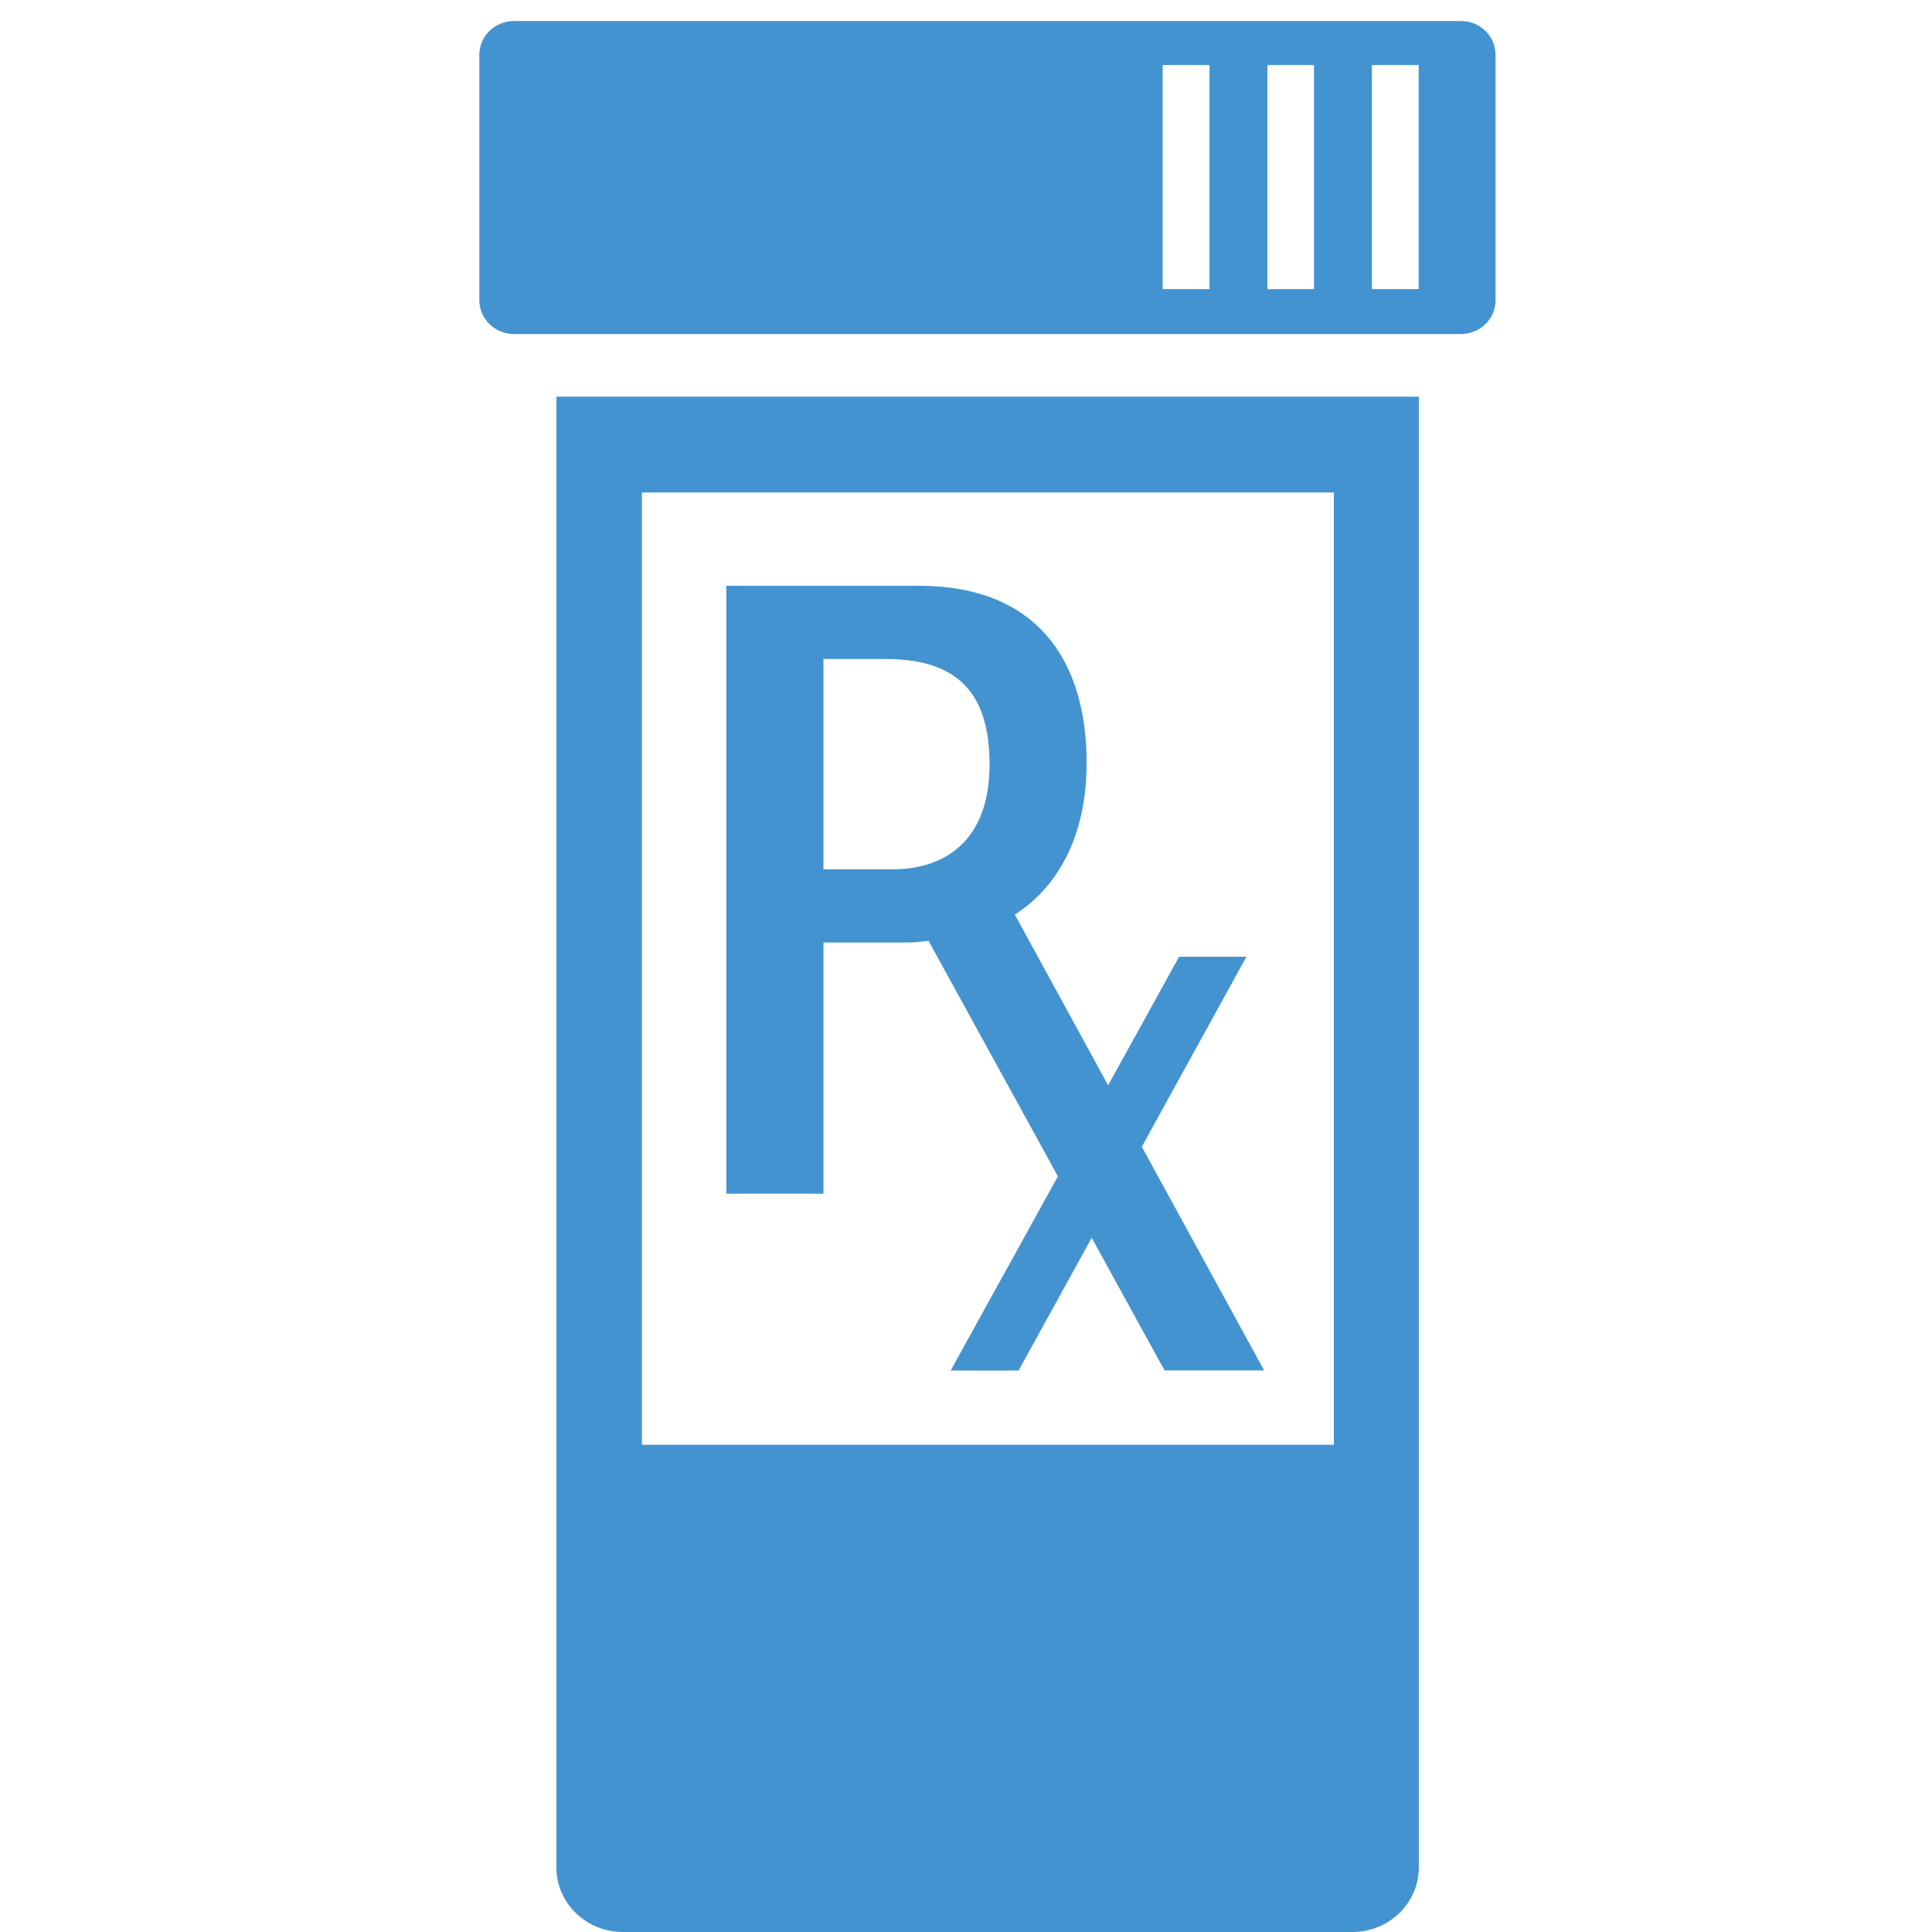 <?xml version="1.0" encoding="utf-8"?>
<!-- Generated by IcoMoon.io -->
<!DOCTYPE svg PUBLIC "-//W3C//DTD SVG 1.1//EN" "http://www.w3.org/Graphics/SVG/1.1/DTD/svg11.dtd">
<svg version="1.1" xmlns="http://www.w3.org/2000/svg" xmlns:xlink="http://www.w3.org/1999/xlink" width="32" height="32" viewBox="0 0 32 32">
<path fill="#4493d1" d="M20.646 15.846h-1.116l-1.176 2.13-1.545-2.827c0.774-0.501 1.189-1.383 1.189-2.514 0-1.72-0.847-2.933-2.776-2.933h-3.192v10.070h1.609v-4.161h1.411c0.118 0 0.219-0.018 0.33-0.027l2.142 3.9-1.776 3.216h1.125l1.211-2.198 1.207 2.197h1.649l-2.026-3.705 1.734-3.149zM14.781 14.398h-1.142v-3.483h1.032c1.283 0 1.719 0.664 1.719 1.749 0 1.269-0.747 1.735-1.609 1.735z"></path>
<path fill="#4493d1" d="M9.215 30.93c0 0.589 0.493 1.070 1.102 1.070h12.083c0.609 0 1.1-0.481 1.1-1.070v-24.36h-14.284v24.36zM10.632 8.157h11.461v15.773h-11.461v-15.773z"></path>
<path fill="#4493d1" d="M8.515 5.533h15.681c0.319 0 0.575-0.25 0.575-0.561v-4.065c0-0.31-0.256-0.559-0.575-0.559h-15.681c-0.317 0-0.576 0.249-0.576 0.559v4.065c0 0.311 0.259 0.561 0.576 0.561zM22.723 1.078h0.775v3.711h-0.775v-3.711zM20.992 1.078h0.772v3.711h-0.772v-3.711zM19.257 1.078h0.776v3.711h-0.776v-3.711z"></path>
</svg>
